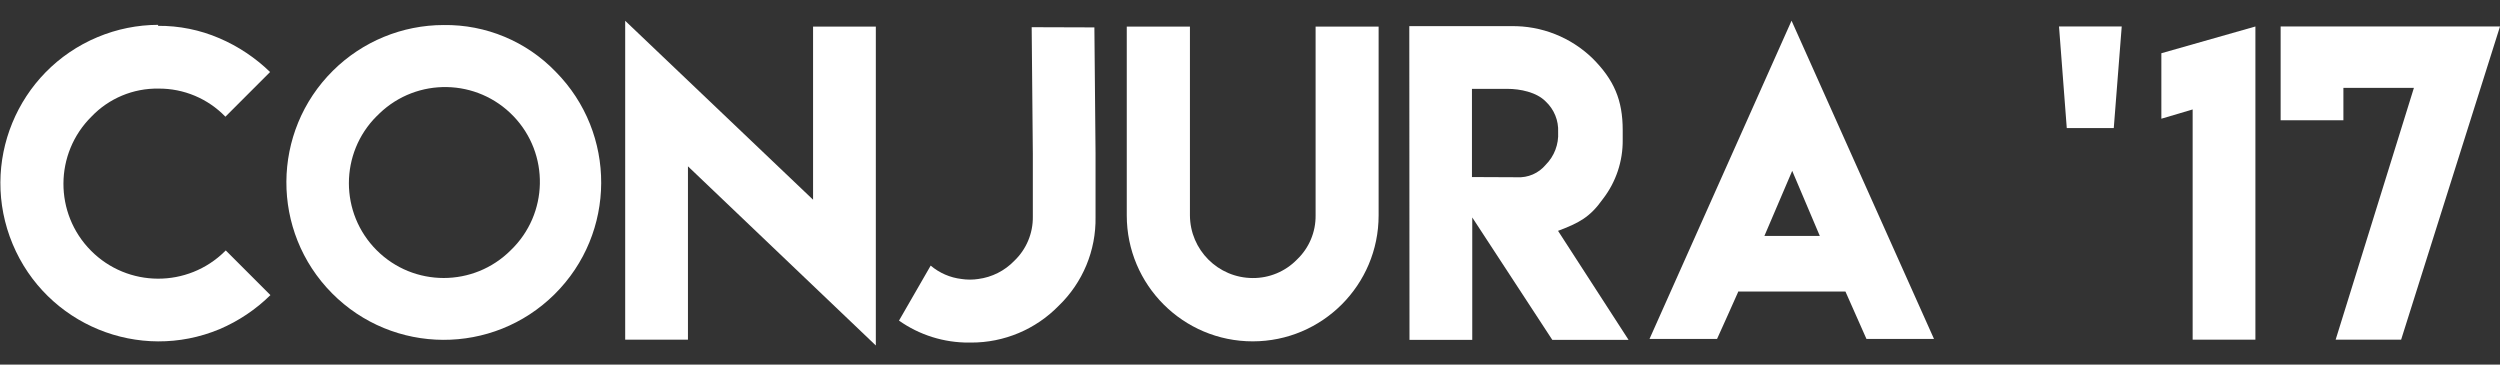 <?xml version="1.0" encoding="utf-8"?>
<!-- Generator: Adobe Illustrator 16.0.0, SVG Export Plug-In . SVG Version: 6.00 Build 0)  -->
<!DOCTYPE svg PUBLIC "-//W3C//DTD SVG 1.1//EN" "http://www.w3.org/Graphics/SVG/1.1/DTD/svg11.dtd">
<svg version="1.1" id="Layer_1" xmlns="http://www.w3.org/2000/svg" xmlns:xlink="http://www.w3.org/1999/xlink" x="0px" y="0px"
	 width="720px" height="105px" viewBox="0 506.5 720 105" enable-background="new 0 506.5 720 105" xml:space="preserve">
<rect x="0" y="506.5" width="720" height="105" fill="#333333" stroke="none"/>
<path fill="#FFFFFF" d="M45.492,513.941c6.078-0.051,12.101,1.166,17.684,3.567c5.422,2.326,10.374,5.625,14.608,9.734
	L64.917,540.11c-5.04-5.219-11.996-8.145-19.25-8.096c-7.277-0.125-14.275,2.794-19.308,8.052
	c-10.711,10.611-10.791,27.897-0.179,38.608c10.612,10.711,27.898,10.791,38.609,0.179c0.077-0.075,0.153-0.151,0.229-0.229
	l12.867,12.867c-4.217,4.145-9.171,7.466-14.608,9.792c-23.226,9.707-49.923-1.253-59.63-24.479
	C-6.06,553.58,4.9,526.883,28.125,517.176c5.534-2.313,11.47-3.511,17.468-3.523L45.492,513.941z"/>
<path fill="#FFFFFF" d="M160.021,527.143c17.618,17.789,17.479,46.491-0.31,64.109c-17.789,17.617-46.492,17.479-64.109-0.311
	c-17.617-17.79-17.479-46.491,0.31-64.109c8.482-8.4,19.937-13.116,31.876-13.123C139.926,513.544,151.592,518.405,160.021,527.143z
	 M108.479,539.951c-10.664,10.664-10.664,27.953,0,38.616s27.953,10.663,38.616,0l0,0c10.876-10.442,11.227-27.727,0.784-38.603
	s-27.726-11.227-38.602-0.783c-0.267,0.256-0.528,0.518-0.784,0.783L108.479,539.951z"/>
<path fill="#FFFFFF" d="M234.164,564.018V514.16h18.075V606l-54.109-51.6v49.916h-18.075V512.49L234.164,564.018z"/>
<path fill="#FFFFFF" d="M315.183,514.391l0.333,36.268v18.351c0.166,9.633-3.687,18.899-10.633,25.575
	c-6.621,6.782-15.705,10.598-25.184,10.575h-0.609c-7.221,0.049-14.277-2.162-20.178-6.325l9.125-15.841
	c2.52,2.134,5.613,3.476,8.893,3.857c0.739,0.112,1.486,0.171,2.234,0.176h0.392c0.729-0.008,1.456-0.064,2.176-0.176
	c3.943-0.51,7.596-2.347,10.357-5.208c3.49-3.313,5.436-7.938,5.368-12.751v-18.017l-0.334-36.542L315.183,514.391z"/>
<path fill="#FFFFFF" d="M397.042,514.159v54.385c0,20.029-16.236,36.266-36.266,36.266c-20.03,0-36.268-16.235-36.268-36.266
	v-54.385H342.7V568.5c0.04,9.967,8.107,18.035,18.075,18.075c4.798,0.038,9.403-1.886,12.751-5.323
	c3.489-3.315,5.436-7.938,5.366-12.752v-54.341h18.191H397.042z"/>
<path fill="#FFFFFF" d="M405.877,514.028h29.317c8.731-0.146,17.165,3.184,23.441,9.255c6.209,6.209,8.704,12.024,8.704,20.701v2.8
	c0.066,6.15-1.94,12.146-5.701,17.016c-3.801,5.367-6.991,6.935-12.925,9.183l20.31,31.394H447.06l-23.051-35.251v35.251h-18.075
	L405.877,514.028z M436.877,557.548c3.173,0.188,6.246-1.144,8.283-3.583c2.475-2.482,3.777-5.9,3.583-9.4
	c0.167-3.328-1.145-6.563-3.583-8.835c-2.625-2.684-7.325-3.641-11.083-3.641h-10.154v25.4L436.877,557.548z"/>
<path fill="#FFFFFF" d="M500.662,590.404c-2.018,4.584-4.091,9.125-6.15,13.709h-19.453l40.908-91.651l41.024,91.651h-19.454
	c-2.016-4.525-4.032-9.124-6.049-13.65h-30.71L500.662,590.404z M524.104,574.447l-7.948-18.742l-8.008,18.742H524.104z"/>
<path fill="#FFFFFF" d="M611.057,514.13l-2.292,29.26H595.23l-2.233-29.26h18.075H611.057z"/>
<path fill="#FFFFFF" d="M649.557,514.13v90.201h-18.074v-66.311l-9.01,2.671v-18.858L649.557,514.13z"/>
<path fill="#FFFFFF" d="M720,514.13l-28.477,90.201h-18.858l22.544-72.532h-20.31v9.342h-18.075V514.13H720z"/>
</svg>
